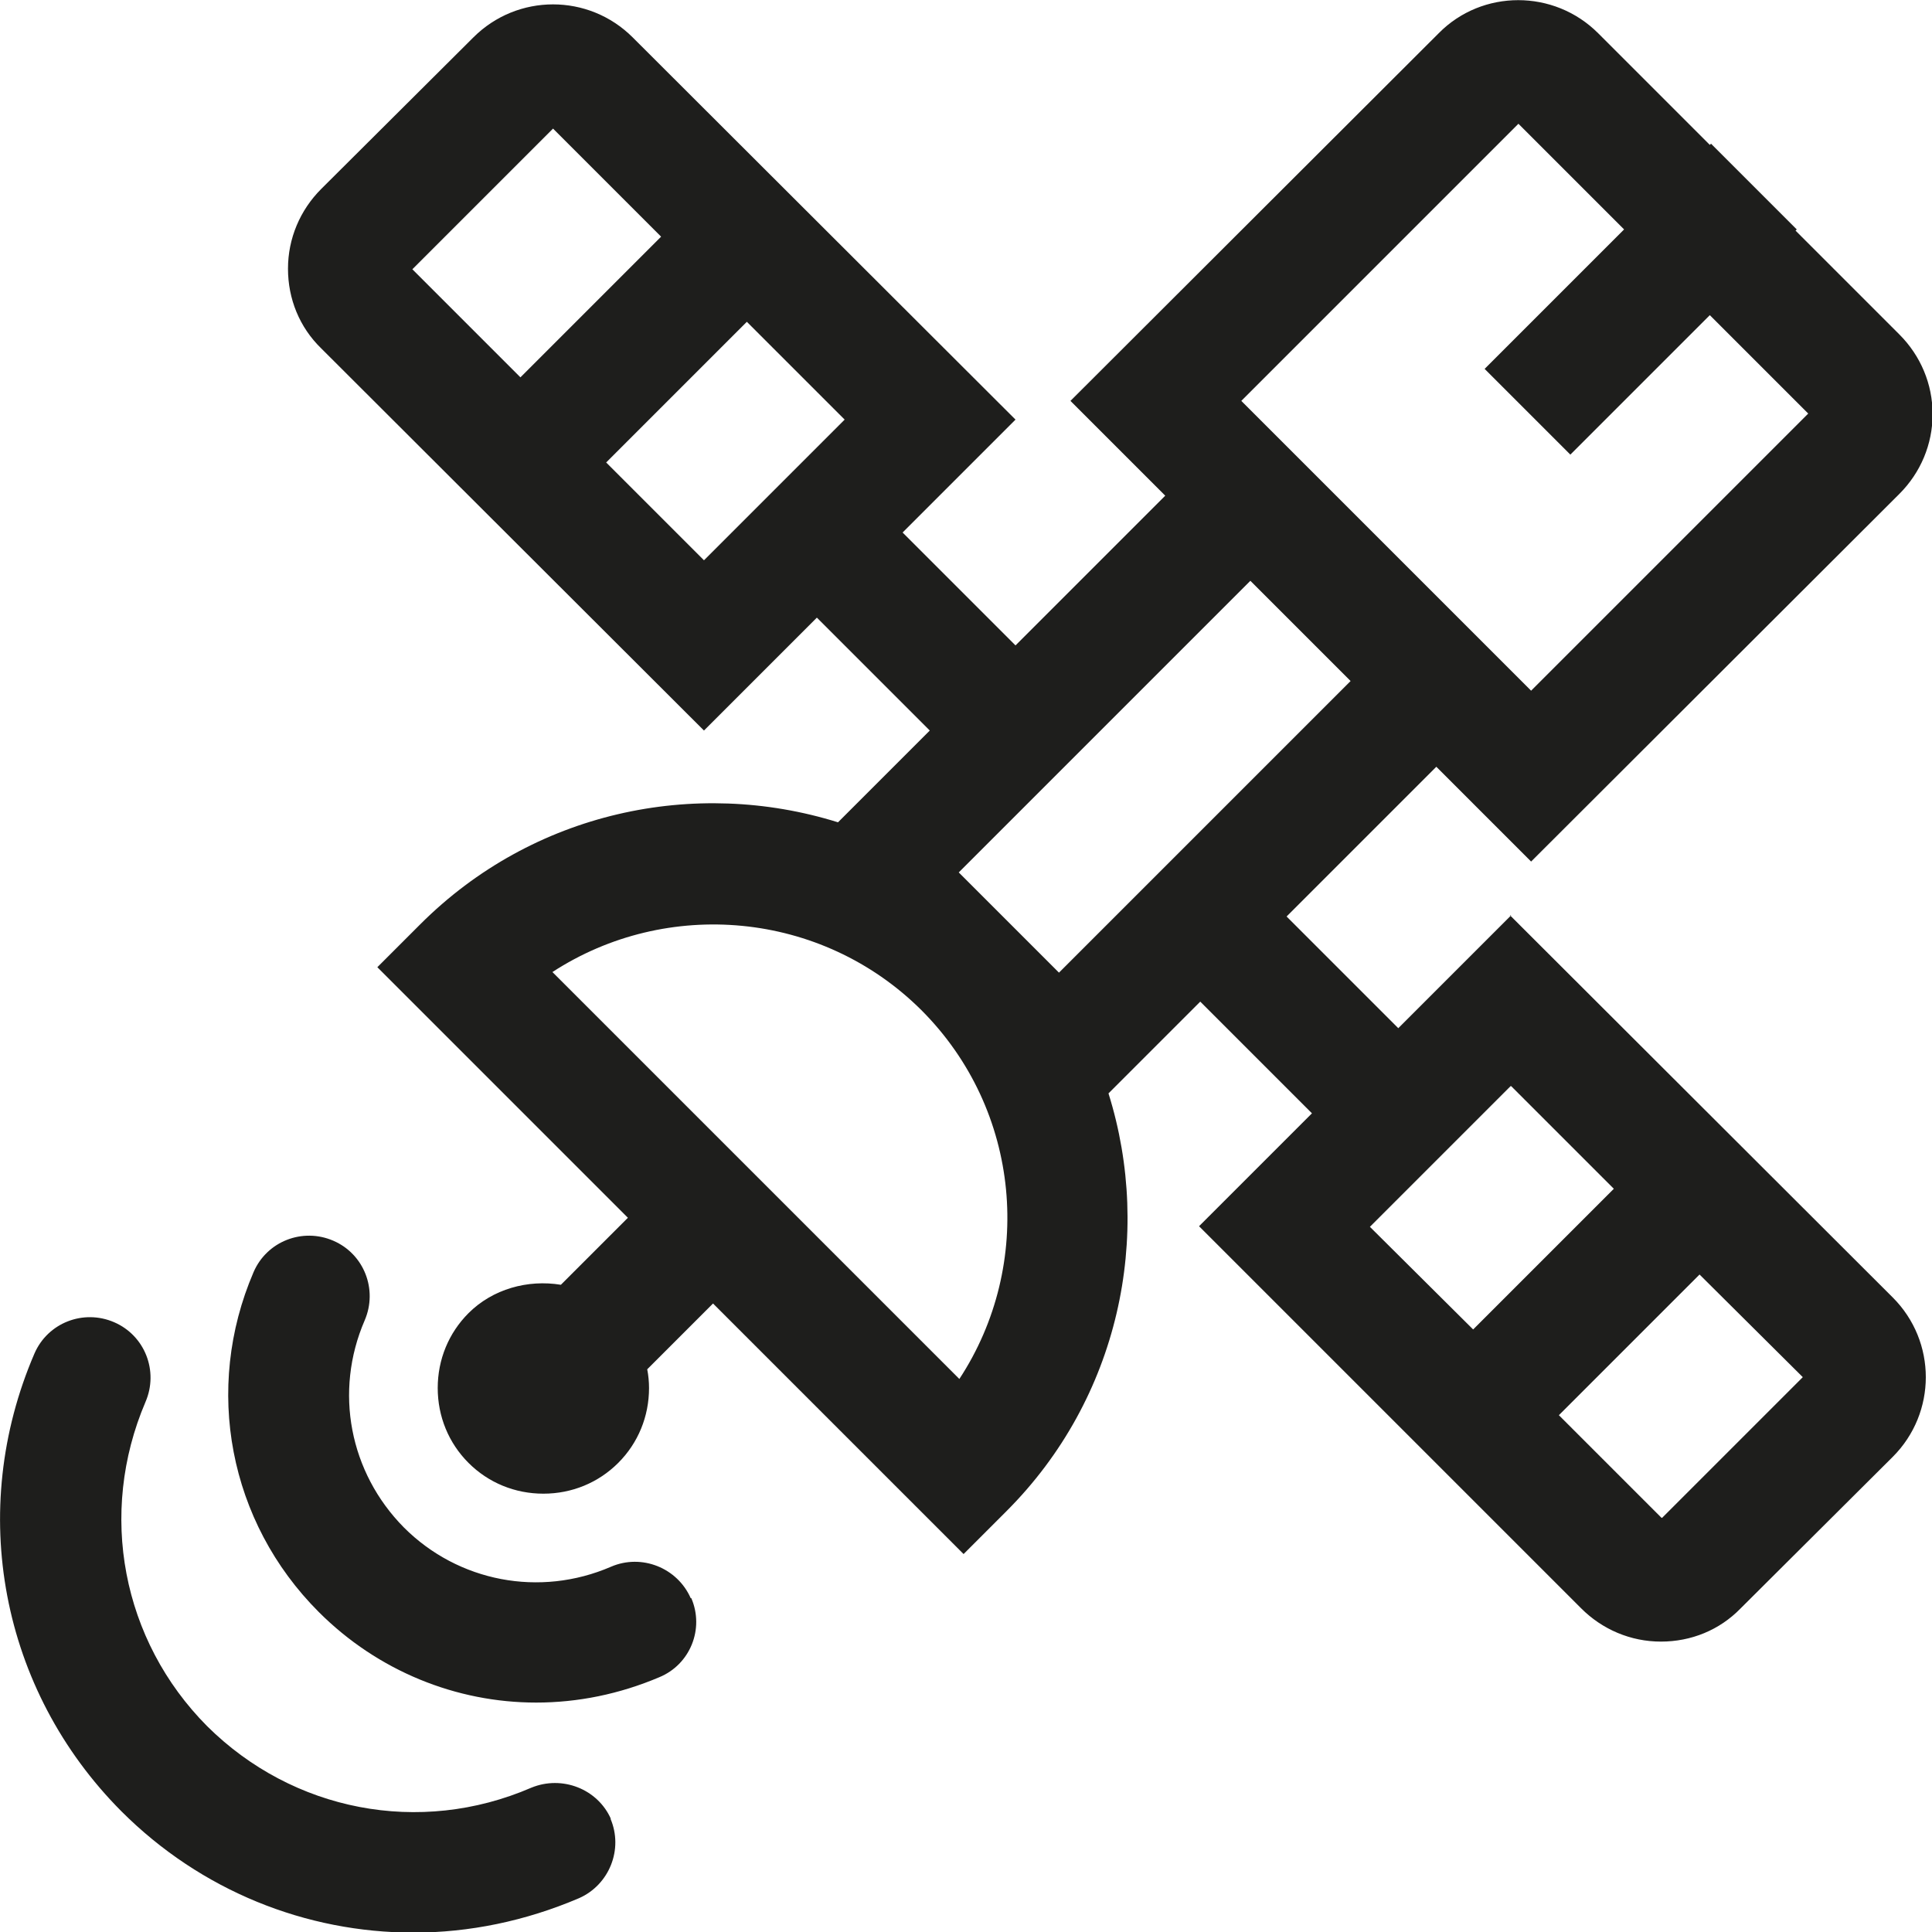 <?xml version="1.0" encoding="UTF-8"?>
<svg id="Ebene_2" xmlns="http://www.w3.org/2000/svg" viewBox="0 0 32 32">
  <defs>
    <style>
      .cls-1 {
        fill: #1e1e1c;
      }
    </style>
  </defs>
  <g id="_x33_219">
    <path class="cls-1" d="M25.03,15.16l-1.87,1.87-1.85-1.85,2.48-2.48,1.57,1.57,6.1-6.09c.35-.35.55-.82.55-1.32s-.2-.97-.55-1.32l-1.72-1.72.02-.02-1.42-1.42-.02.02-1.85-1.85c-.73-.73-1.92-.73-2.64,0l-6.1,6.09,1.57,1.57-2.48,2.48-1.87-1.87,1.87-1.87L10.48.62c-.73-.73-1.91-.73-2.64,0l-2.52,2.51c-.35.35-.55.82-.55,1.32s.19.97.55,1.32l6.34,6.33,1.87-1.87,1.87,1.87-1.52,1.52c-2.37-.74-5.05-.18-6.92,1.69l-.71.71,4.15,4.15-1.11,1.11c-.55-.09-1.13.07-1.53.47-.33.33-.51.77-.51,1.24s.18.91.51,1.24c.33.33.77.51,1.24.51s.91-.18,1.24-.51c.33-.33.51-.77.51-1.24,0-.1-.01-.21-.03-.31l1.09-1.09,4.15,4.15.71-.71c1.87-1.87,2.43-4.56,1.69-6.92l1.52-1.52,1.85,1.85-1.87,1.87,6.33,6.33c.35.35.82.55,1.32.55s.97-.19,1.32-.55l2.52-2.51c.73-.73.73-1.91,0-2.64l-6.34-6.33ZM9.16,2.13l1.79,1.79-2.33,2.33-1.79-1.79,2.33-2.33ZM10.04,7.66l2.33-2.33,1.62,1.62-2.33,2.33-1.62-1.62ZM20.56,6.64l4.59-4.59,1.75,1.75-2.31,2.31,1.42,1.42,2.31-2.31,1.63,1.63-4.59,4.59-.15-.15-4.49-4.49-.15-.15ZM22.37,11.28l-4.83,4.83-1.66-1.66,4.83-4.83,1.66,1.66ZM15.89,22.84l-6.74-6.74c1.89-1.23,4.45-1.02,6.11.63,1.66,1.66,1.87,4.22.63,6.11ZM25.03,17.99l1.7,1.7-2.33,2.33-1.71-1.7,2.33-2.33ZM27.52,25.14l-1.7-1.7,2.33-2.33,1.71,1.7-2.33,2.33ZM10.11,30.12c.22.51-.02,1.1-.52,1.32-.89.38-1.82.57-2.74.57-1.78,0-3.52-.69-4.84-2.01C.01,27.99-.55,25.02.57,22.42c.22-.51.81-.74,1.32-.52.51.22.74.81.52,1.32-.79,1.85-.39,3.95,1.02,5.37,1.42,1.41,3.52,1.82,5.37,1.02.51-.21,1.1.02,1.32.52ZM11.45,26.47c.22.51-.02,1.1-.53,1.31-.66.28-1.35.42-2.04.42-1.32,0-2.62-.52-3.6-1.5-1.49-1.49-1.91-3.7-1.08-5.63.22-.51.81-.74,1.32-.52.51.22.74.81.52,1.32-.51,1.18-.25,2.52.65,3.43.9.9,2.25,1.16,3.43.65.51-.22,1.1.02,1.32.52Z"/>
  </g>
</svg>